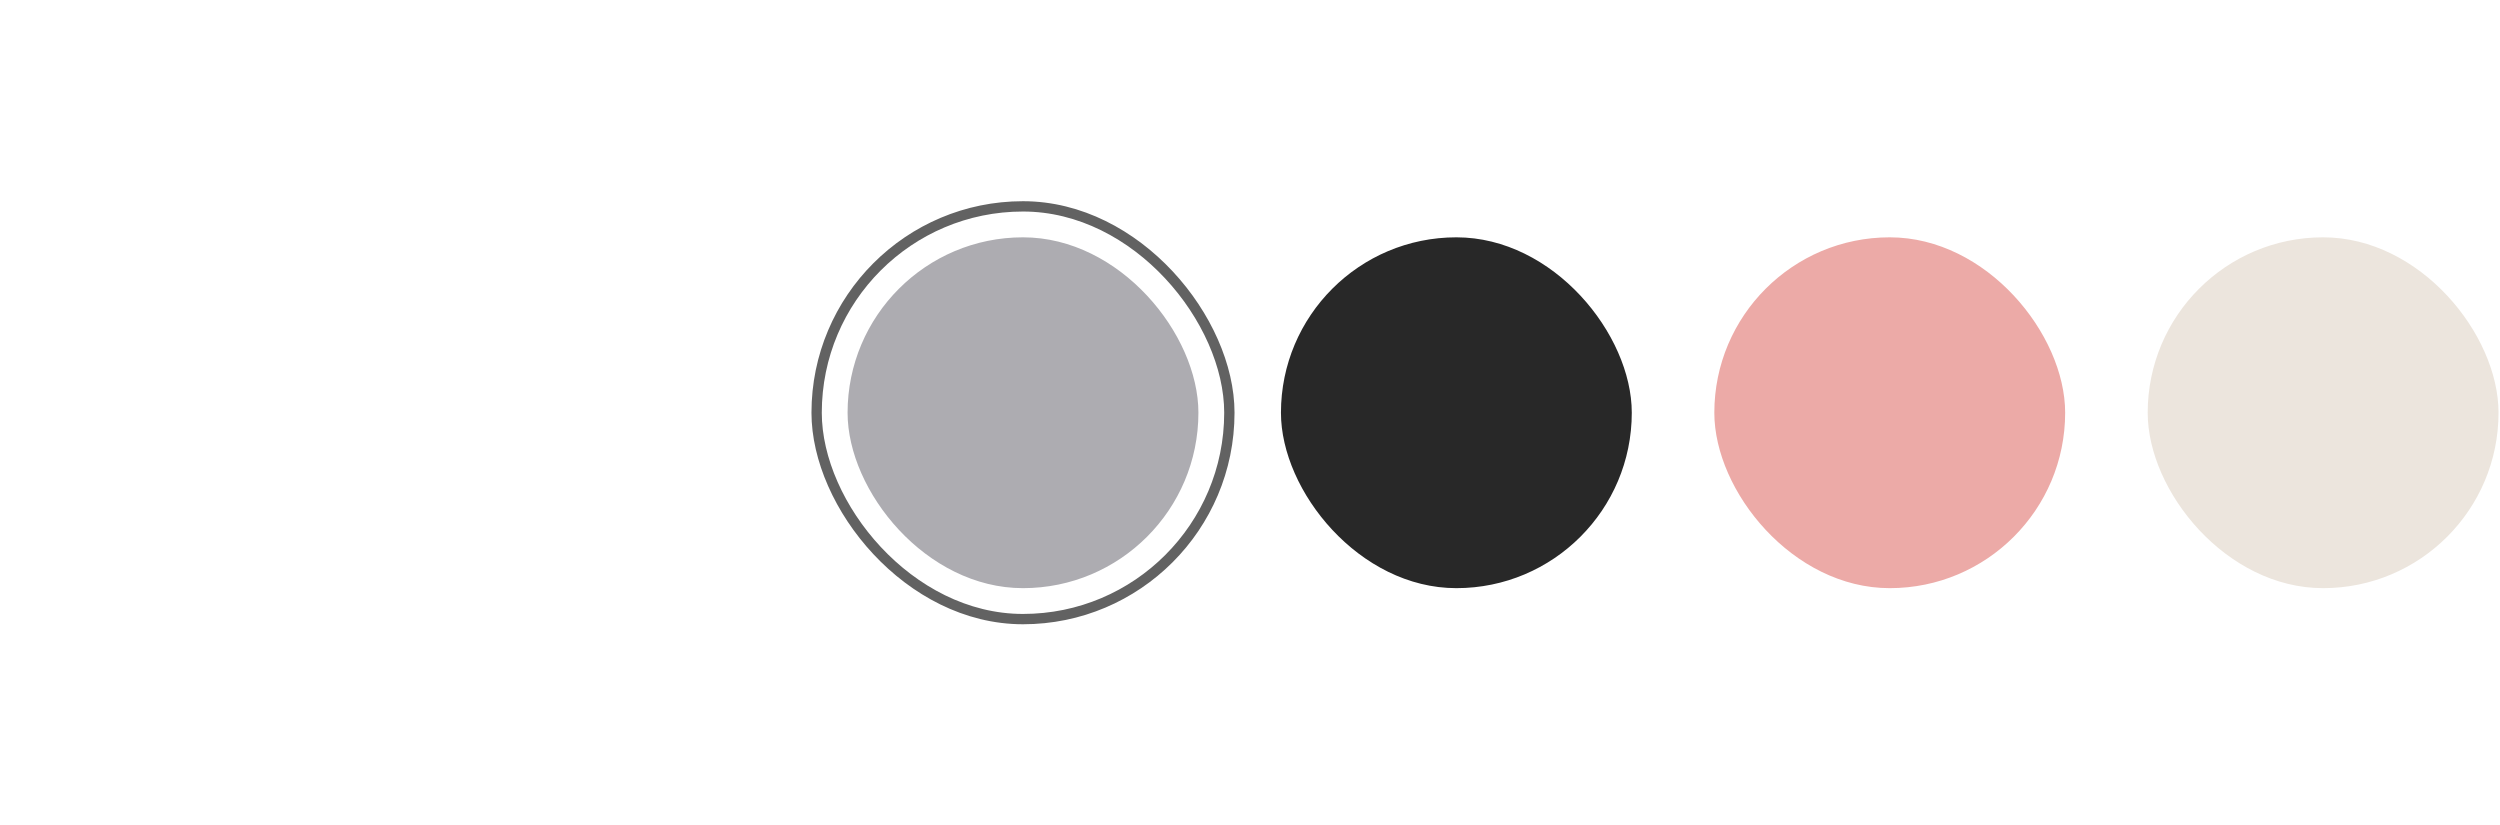 <svg width="424" height="140" viewBox="0 0 124 80" fill="none" xmlns="http://www.w3.org/2000/svg">
    <rect x="0.5" y="0.5" width="123" height="79" rx="4.5" fill="none"/>
    <rect x="20" y="20" width="40" height="40" rx="20" stroke="#626262"/>
    <rect x="23" y="23" width="34" height="34" rx="17" fill="#ADACB1"/>
    <rect x="65" y="23" width="34" height="34" rx="17" fill="#282828"/>
    <rect x="107" y="23" width="34" height="34" rx="17" fill="#ECAAA7"/>
    <rect x="149" y="23" width="34" height="34" rx="17" fill="#ECE5DD"/>
</svg>